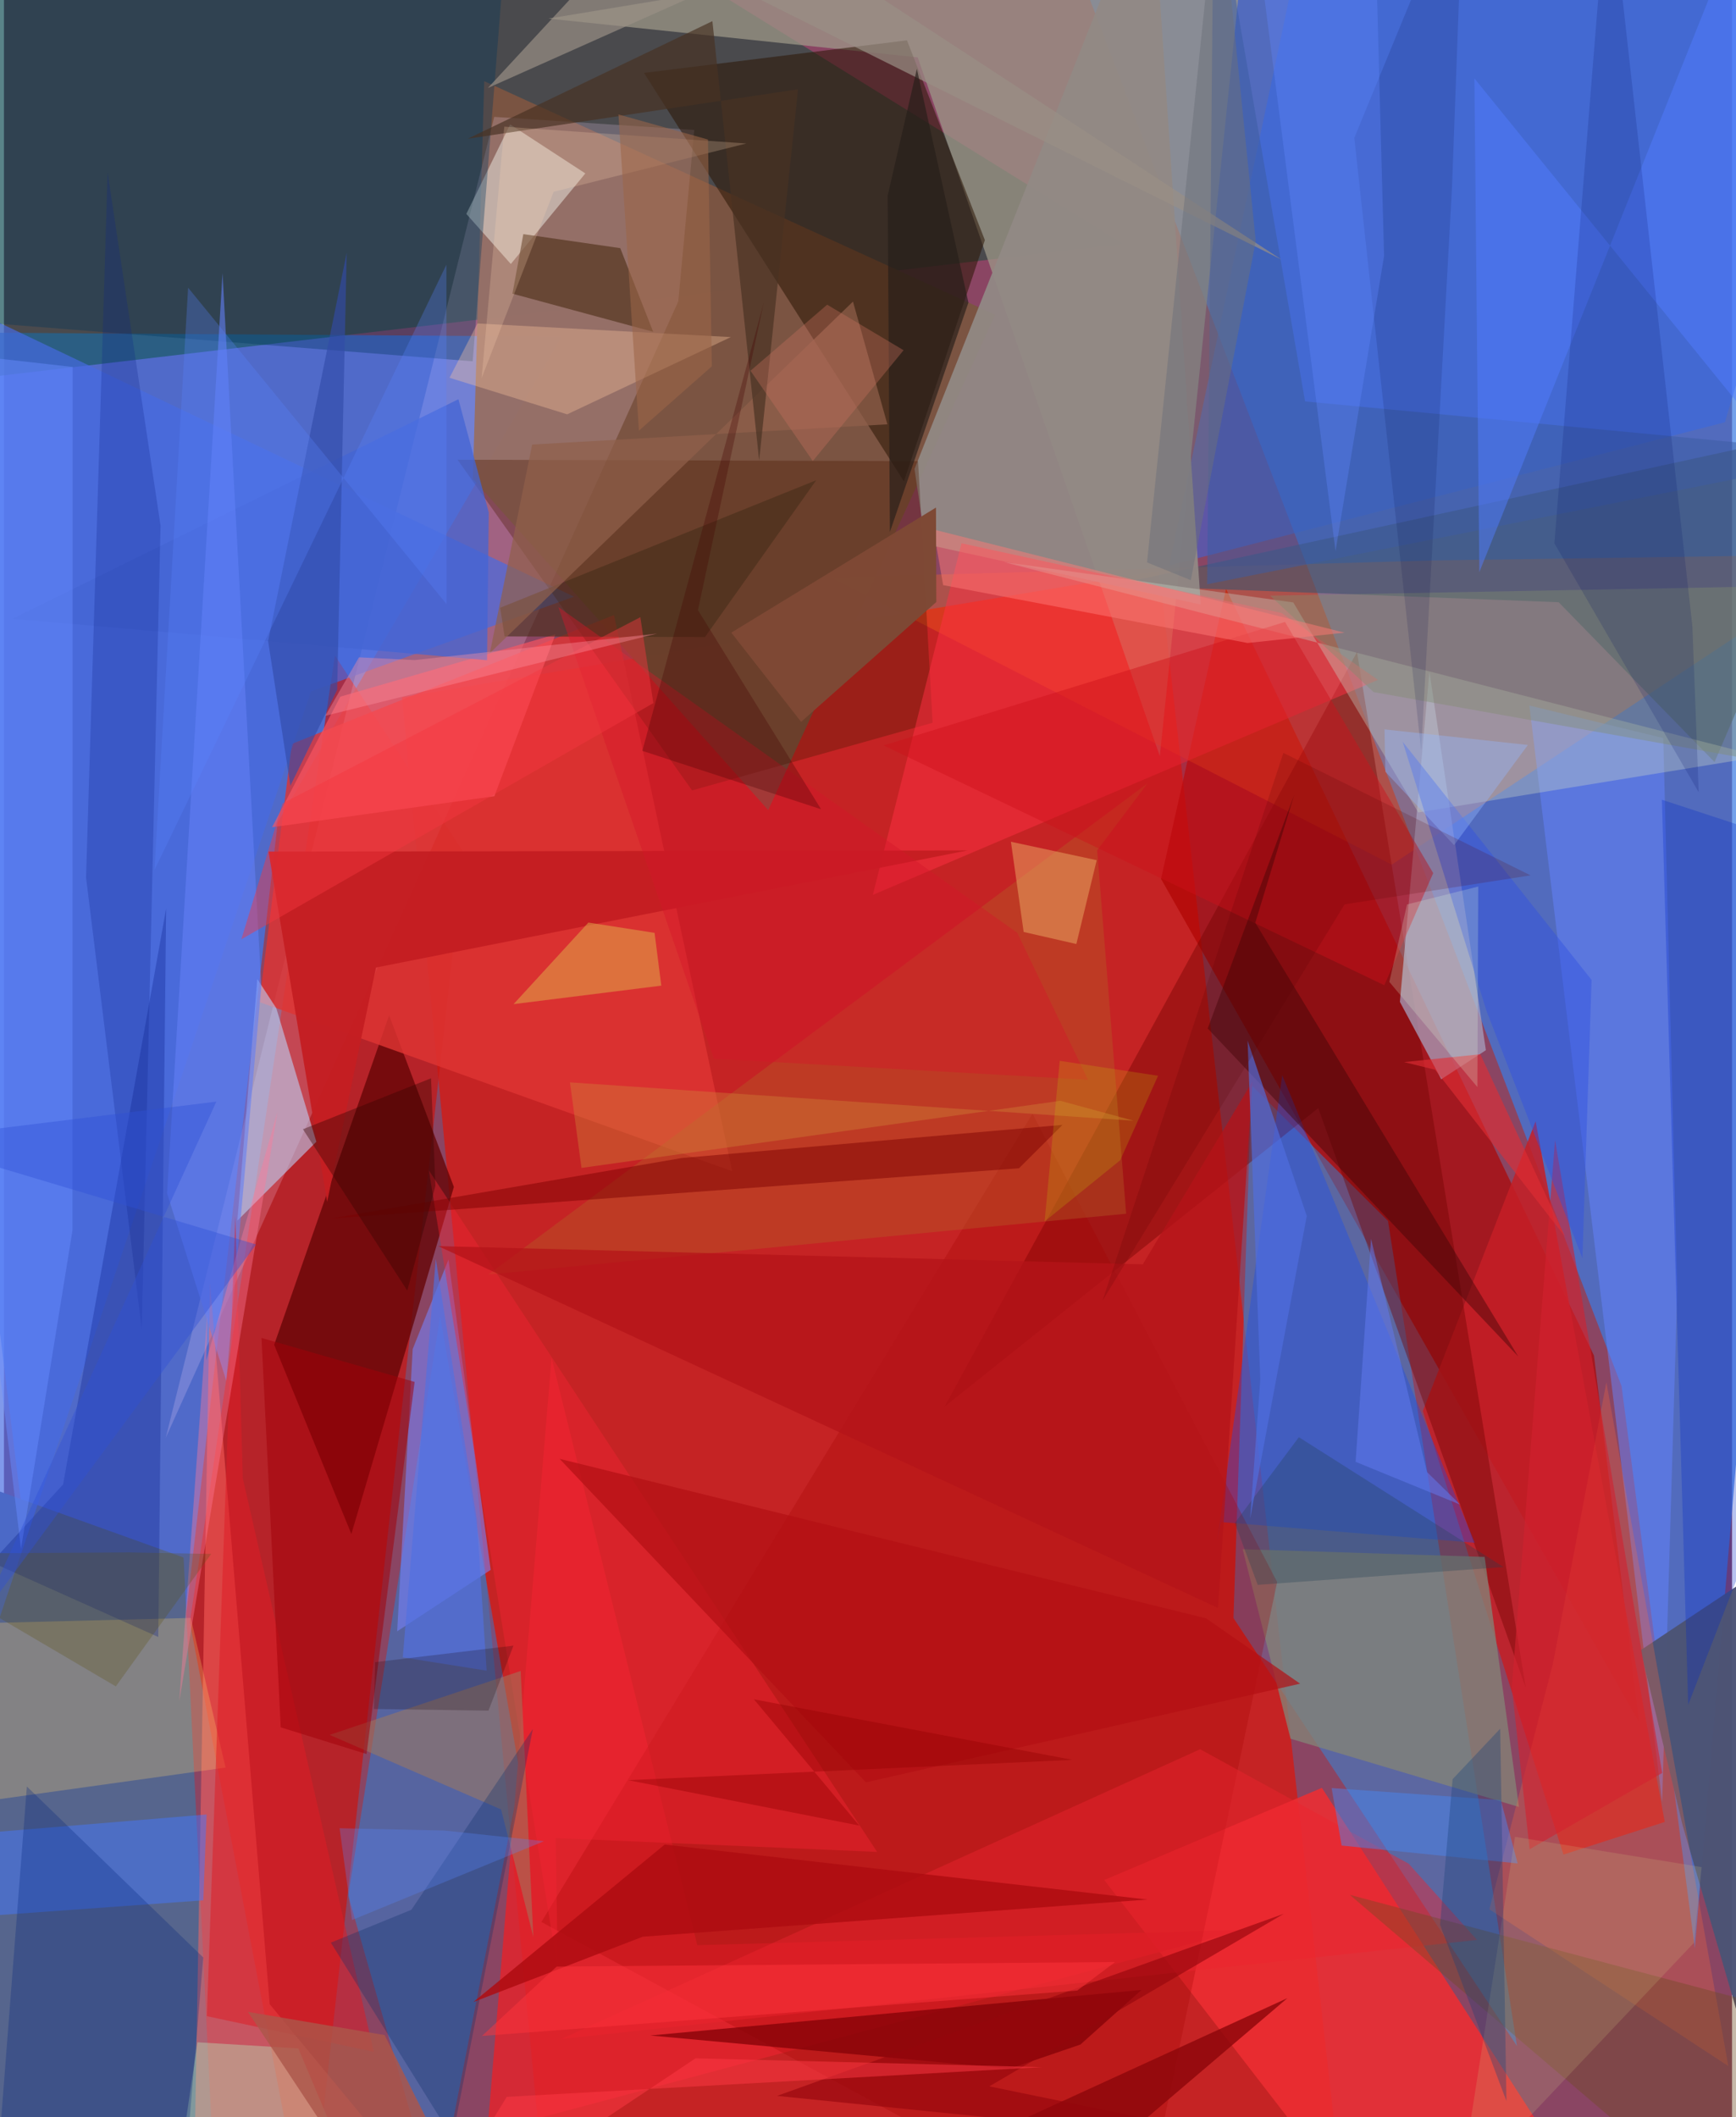 <svg xmlns="http://www.w3.org/2000/svg" width="228" height="278" viewBox="0 0 836 1024"><path fill="#8a4563" d="M0 0h836v1024H0z"/><path fill="#3b7ae2" fill-opacity=".714" d="M817.998 942.377L782.551 670.44 518.385-18.338 898 2.182z"/><path fill="#d71810" fill-opacity=".761" d="M192.562 337.257l366.36-61.152 87.217 773.77L263.993 1086z"/><path fill="#337dfd" fill-opacity=".659" d="M-62 160.526l331.798 2.283-137.344 234.93L52.784 1086z"/><path fill="#004f35" fill-opacity=".467" d="M541.421 117.98l-567.648 66.624L-30.637-62h281.484z"/><path fill="#c81511" fill-opacity=".698" d="M147.332 1086l75.133-673.504-62.35-95.456-70.182 467.536z"/><path fill="#af0400" fill-opacity=".678" d="M769.184 655.612l21.725 177.12-231.155-407.657 31.458-140.309z"/><path fill="#2293f1" fill-opacity=".435" d="M603.568 524.906l-8.766 257.68 137.152 207.03-62.378-399.068z"/><path fill="#9d9787" fill-opacity=".741" d="M559.168 365.736l42.74-412.756L263.45 8.988l178.593 18.757z"/><path fill="#7b5442" fill-opacity=".973" d="M479.552 152.23L369.71 391.823 226.857 231.621l5.482-192.372z"/><path fill="#56658d" d="M86.891 753.312L103.271 1086H-19.262L-62 699.87z"/><path fill="#0f90f6" fill-opacity=".42" d="M249.836 859.1l-40.551 207.208-42.735-149.472 44.47-280.13z"/><path fill="#ff6d17" fill-opacity=".302" d="M671.383 418.183l-270.755-138.82 290.57-8.292L898 268.046z"/><path fill="#ed2d32" fill-opacity=".871" d="M668.751 1086L532.284 909.29l105.3-44.578 134.767 209.092z"/><path fill="#ffdbff" fill-opacity=".196" d="M237.177 56.528l96.782 6.326-7.74 82.947L78.281 695.367z"/><path fill="#c51f26" fill-opacity=".859" d="M803.444 881.219l-49.013 15.776-68.024-214.575 54.56-140.107z"/><path fill="#650406" fill-opacity=".784" d="M186.34 491.098l31.324 82.984-49.598 167.867-37.351-91.519z"/><path fill="#2b1504" fill-opacity=".541" d="M435.377 232.83l39.162-116.69-37.692-96.633-127.225 15.754z"/><path fill="#3468e8" fill-opacity=".506" d="M832.541 204.226L898-14.89 631.766-48.031l-68.092 321.56z"/><path fill="#de3433" fill-opacity=".808" d="M352.315 566.493l-228.782-81.85 15.733-124.83 155.861-62.355z"/><path fill="#710301" fill-opacity=".416" d="M635.815 535.947L455.09 680.274l199.472-364.91 81.641 500.935z"/><path fill="#476be2" fill-opacity=".686" d="M148.498 334.421l-167.252 497.57L-62 127.625 275.806 288.59z"/><path fill="#a7a1bf" fill-opacity=".737" d="M695.332 521.987l21.58-14.036-27.324-183.129-14.265 159.747z"/><path fill="#3c546b" fill-opacity=".592" d="M536.37 283.04L898 204.275 827.535 368.6l-75.42-77.321z"/><path fill="#928985" fill-opacity=".933" d="M578.974 292.401L555.076-62 440.5 226.833l5.348 36.367z"/><path fill="#bbd8fe" fill-opacity=".565" d="M122.563 473.524l9.197 14.12 19.366 64.587-38.225 38.148z"/><path fill="#4a1a00" fill-opacity=".341" d="M442.205 223.03l7.043 126.542-116.357 32.723L219.434 222.35z"/><path fill="#fe6460" fill-opacity=".518" d="M128.563 969.362L99.69 620.512 91.426 1086h133.547z"/><path fill="#134df8" fill-opacity=".349" d="M618.396 520.06l-31.53 225.542 1.78-9.442 122.889 10.02z"/><path fill="#f9fbf2" fill-opacity=".451" d="M223.685 103.468l21.184-43.305 36.386 23.712-36.053 43.81z"/><path fill="#ff2f43" fill-opacity=".498" d="M618.07 296.488l46.648 32.342-244.384 103.995 42.897-170.067z"/><path fill="#6583ff" fill-opacity=".498" d="M802.728 356.973l6.77 267.067-7.318 247.55-64.232-530.363z"/><path fill="#848377" fill-opacity=".769" d="M599.244 749.292l117.07 3.732 16.61 120.935-110.525-33.013z"/><path fill="#c8d4c5" fill-opacity=".365" d="M483.73 271.87l366.118 94.03-165.657 27.032-60.433-101.543z"/><path fill="#00365c" fill-opacity=".345" d="M-62 8.573v143.333l288.763 22.849L245.416-62z"/><path fill="#7582f9" fill-opacity=".596" d="M197.74 652.48l-7.51 136.527 45.235-29.711-20.421-150.07z"/><path fill="#e1242c" fill-opacity=".843" d="M335.411 940.817l263.665-7.356-365.219 97.673 31.047-374.329z"/><path fill="#a40001" fill-opacity=".271" d="M615.94 765.156L548.504 1086 259.998 929.598l237.578-390.941z"/><path fill="#4c5375" fill-opacity=".976" d="M898 727.363l-54.267 264.22-31.72-109.013-20.234-84.418z"/><path fill="#fed26d" fill-opacity=".267" d="M-62 878.528l169.203-23.613-16.838-72.372-126.615 3.18z"/><path fill="#b55b26" fill-opacity=".412" d="M528.877 411.297l24.456-32.54-319.037 237.698 308.587-29.417z"/><path fill="#fe6d3b" fill-opacity=".271" d="M749.33 804.758l25.874-136.213 58.989 330.745-115.594-75.825z"/><path fill="#c41e22" fill-opacity=".953" d="M127.987 411.902l28.365 169.374 23.62-113.316 286.196-56.64z"/><path fill="#001883" fill-opacity=".278" d="M-5.952 755.64l34.556-37.68 49.854-278.532-3.804 352.316z"/><path fill="#4377ff" fill-opacity=".478" d="M-62 890.868l43.36 36.545 115.088-8.283 1.581-41.53z"/><path fill="#563721" fill-opacity=".706" d="M314.074 160.482l-15.92-40.463-46.896-6.782-5.264 28.806z"/><path fill="#ff5661" fill-opacity=".635" d="M266.808 306.808l-29.562 78.304-107.532 14.98 32.98-63.125z"/><path fill="#cd1119" fill-opacity=".439" d="M691.436 422.299l-23.657 54.234-242.21-115.992 194.163-59.734z"/><path fill="#840207" fill-opacity=".765" d="M550.296 962.475l-29.525 26.389-34.164 11.678-173.934-16.05z"/><path fill="#b7d8b3" fill-opacity=".439" d="M165.86 1046.404l-81.204 2.239 8.944-60.86 48.813 2.942z"/><path fill="#4465d3" fill-opacity=".757" d="M4.174 299.275l229.526 20.05.843-71.407-14.685-54.826z"/><path fill="#00267c" fill-opacity=".282" d="M-6.015 1085.237l90.67.763 11.767-139.22-85.338-82.718z"/><path fill="#482e1a" fill-opacity=".631" d="M242.176 307.818l-2.107-13.876 152.875-61.667-53.812 75.868z"/><path fill="#637ff5" fill-opacity=".596" d="M124.491 477.103l-16.932 190.74-28.643-90.664 26.824-445.04z"/><path fill="#3b0306" fill-opacity=".427" d="M582.344 497.447l150.195 158.614L605.367 446.3l18.823-61.882z"/><path fill="#df1b25" fill-opacity=".522" d="M115.543 715.021l-3.602-127.093L98.157 975.15l80.75 17.257z"/><path fill="#3c5da3" fill-opacity=".522" d="M629.441 194.144L585.28-62l-3.208 344.582L898 219.635z"/><path fill="#f22431" fill-opacity=".427" d="M266.952 889.016l155.465 6.69-216.84-329.595 62.281 386.412z"/><path fill="#0029c8" fill-opacity=".282" d="M814.776 824.59l-12.713-437.792 90.254 29.623 2.786 200.404z"/><path fill="#a0785e" fill-opacity=".541" d="M157.532 839.093l92.45-30.899 6.117 128.66-15.6-61.7z"/><path fill="#fdc79e" fill-opacity=".349" d="M272.457 200.4l-56.898-17.685 13.488-26.267 122.615 6.59z"/><path fill="#90604a" fill-opacity=".702" d="M255.532 215.013L235.028 315.94 410.73 145.86l16.647 59.367z"/><path fill="#ec242f" fill-opacity=".439" d="M578.66 846.043l100.904 55.352 33.076 36.88-443.148 47.942z"/><path fill="#ecb067" fill-opacity=".478" d="M487.138 407.128l6.17 43.63 25.48 5.825 9.856-40.54z"/><path fill="#0f248d" fill-opacity=".247" d="M50.153 83.448L39.72 424.413 66.657 642.79l9.097-388.54z"/><path fill="#688cff" fill-opacity=".475" d="M8.25 749.137L33.143 595.1l.09-417.62L-62 166.76z"/><path fill="#527dff" fill-opacity=".482" d="M711.35 37.916l2.388 238.817L838.005-33.57l26.859 260.72z"/><path fill="#a10008" fill-opacity=".522" d="M124.597 647.119l74.063 21.268-23.254 179.984-41.517-12.921z"/><path fill="#0e2f68" fill-opacity=".31" d="M158.134 939.583l38.968-15.896 58.776-87.459-38.946 197.784z"/><path fill="#4787f4" fill-opacity=".459" d="M642.281 864.816l4.84 27.812 85.152 8.641-8.136-30.618z"/><path fill="#7a0102" fill-opacity=".475" d="M491.027 565.058l21.07-20.993-184.323 16.042-169.378 29.238z"/><path fill="#6e4c23" fill-opacity=".392" d="M849.665 1086h-65.107l112.139-104.299-245.62-65.24z"/><path fill="#e0b74d" fill-opacity=".475" d="M318.003 476.722l-3.255-25.532-32.013-4.985-36.194 39.46z"/><path fill="#b41318" fill-opacity=".749" d="M550.925 611.52l53.035-88.415-16.622 254.63L210.08 602.698z"/><path fill="#998f86" fill-opacity=".698" d="M618.017 125.554L330.951-62 234.094 42.563 348.87-8.677z"/><path fill="#d2212f" fill-opacity=".604" d="M738.067 894.427l64.145-36.881-51.837-306.079-20.935 264.635z"/><path fill="#3051e2" fill-opacity=".439" d="M676.653 358.747l40.535 130.119 46.42 119.678 4.445-134.583z"/><path fill="#ff789a" fill-opacity=".4" d="M98.428 634.77l-.546 23.196 34.442-120.146-47.525 285.065z"/><path fill="#808c6e" fill-opacity=".408" d="M898 376.65v-93.883l-285.469 5.347 50.056 46.639z"/><path fill="#324ba8" fill-opacity=".631" d="M165.811 122.278l-4.613 211.324-22.634 46.478-10.764-69.987z"/><path fill="#ae0c11" fill-opacity=".843" d="M319.653 892.14l-92.539 76.15 81.913-31.572 244.169-17.975z"/><path fill="#d5cd86" fill-opacity=".176" d="M821.294 903.053l-3.732 36.605-113.323 119.861 26.768-171.1z"/><path fill="#243f53" fill-opacity=".302" d="M606.535 766.544l-11.053-29.957 30.954-41.476 99.055 62.814z"/><path fill="#040c44" fill-opacity=".137" d="M700.545 90.047L706.165-62 653.27 66.676l32.348 296.452z"/><path fill="#031161" fill-opacity=".165" d="M819.873 383.213l-69.824-120.442L776.201-62l40.604 364.906z"/><path fill="#506ee1" fill-opacity=".655" d="M601.626 503.264l28.635 84.845-27.4 146.422 4.92-67.368z"/><path fill="#d18237" fill-opacity=".404" d="M511.06 532.42l35.448 9.64-272.692-18.558 5.579 41.378z"/><path fill="#d51629" fill-opacity=".42" d="M343.426 512.038L268.203 293.59l222.001 157.562 34.23 71.104z"/><path fill="#8b060a" fill-opacity=".788" d="M575.349 1086l-188.14-12.542 233.697-107.042L480.479 1086z"/><path fill="#16407a" fill-opacity=".329" d="M694.731 930.93l6.075-70.392 23.038-24.438 3.02 180.125z"/><path fill="#ff7975" fill-opacity=".494" d="M454.346 283.001l-4.653-26.896 198.838 49.889-46.884 5.002z"/><path fill="#5d5014" fill-opacity=".278" d="M54.12 815.655l-109.059-64.11 115.497-.691 39.708.726z"/><path fill="#f4363f" fill-opacity=".447" d="M114.858 454.293l19.93-65.7 173.075-90.074 6.29 41.548z"/><path fill="#261e1a" fill-opacity=".651" d="M428.593 257.303l37.993-110.947-24.948-113.074-14.122 61.34z"/><path fill="#473123" fill-opacity=".675" d="M224.318 67.113l159.857-23.945-18.827 179.582-22.623-212.524z"/><path fill="#6087ff" fill-opacity=".333" d="M608.393-11.809L662.628-62l5.03 185.8-23.477 142.774z"/><path fill="#7e4935" fill-opacity=".992" d="M385.641 349.128l65.416-57.96-.17-45.68-99.008 60.494z"/><path fill="#b20f14" fill-opacity=".694" d="M417.001 862.053l210.048-47.717-45.504-31.606-312.735-77.14z"/><path fill="#ab564a" fill-opacity=".816" d="M192.69 1086h42.265l-50.8-101.709-66.121-11.222z"/><path fill="#6c717b" fill-opacity=".502" d="M574.175 280.608l31.402-163.965L587.509-62l-34.52 334.027z"/><path fill="#e12e34" fill-opacity=".604" d="M677.313 513.696l36.917-3.788 41.069 88.358-62.972-80.874z"/><path fill="#340501" fill-opacity=".384" d="M144.638 546.166l61.976-24.639 2.106 52.044-13.599 50.648z"/><path fill="#450200" fill-opacity=".298" d="M335.738 295.08l59.562 96.33-86.474-28.251 58.77-216.885z"/><path fill="#5b85ff" fill-opacity=".282" d="M214.043 128.016l.067 164.161L89.09 139.16 72.837 420.716z"/><path fill="#95b9ff" fill-opacity=".38" d="M668.272 373.266l-.4-20.484 69.349 7.54-35.7 48.45z"/><path fill="#ffd6b6" fill-opacity=".224" d="M265.914 92.762l93.229-23.363-117.093-8.148-10.973 121.646z"/><path fill="#93060c" fill-opacity=".624" d="M373.987 1013.707l245.17-88.08-142.472 83.474 144.724 29.738z"/><path fill="#5171e1" fill-opacity=".667" d="M208.913 608.88l19.81 125.884 4.783 73.272-40.554-6.43z"/><path fill="#5686ff" fill-opacity=".29" d="M162.37 884.254l6.028 44.392 92.883-38.129-48.315-5.16z"/><path fill="#cc7360" fill-opacity=".333" d="M398.242 147.373l36.973 22.016-43.921 53.596-30.144-43.662z"/><path fill="#ff3946" fill-opacity=".494" d="M243.24 1014.186l258.97-14.384-167.64-4.271L198.973 1086z"/><path fill="#ff343d" fill-opacity=".482" d="M537.521 948.973L267.37 951.17l-36.128 33.551 288.005-21.972z"/><path fill="#560000" fill-opacity=".176" d="M738.523 423.383l-119.574-59.23-87.48 264.873 117.088-191.613z"/><path fill="#9c6548" fill-opacity=".565" d="M340.588 67.483l1.874 109.702-35.288 31.12-9.902-152.943z"/><path fill="#2e51d6" fill-opacity=".392" d="M-47.123 551.28l149.88-18.466-114.519 250.534 133.755-181.436z"/><path fill="#130006" fill-opacity=".216" d="M246.497 795.936l-12.104 31.449-55.454-.818.631-22.652z"/><path fill="#637bf2" fill-opacity=".51" d="M704.501 727.742l-50.613-20.707 7.468-107.86 27.064 112.789z"/><path fill="#e6ffdf" fill-opacity=".212" d="M713.213 428.795l-.403 96.98-42.61-50.877 8.568-37.452z"/><path fill="#fe8fa0" fill-opacity=".392" d="M315.973 306.446l-117.324 12.806-26.895-1.322-16.285 28.272z"/><path fill="#920001" fill-opacity=".392" d="M413.778 882.967l-111.814-21.96 214.967-9.82-154.127-29.298z"/><path fill="#c9d900" fill-opacity=".192" d="M510.747 513.08l-7.31 77.696 36.574-29.595 18.308-40.877z"/></svg>